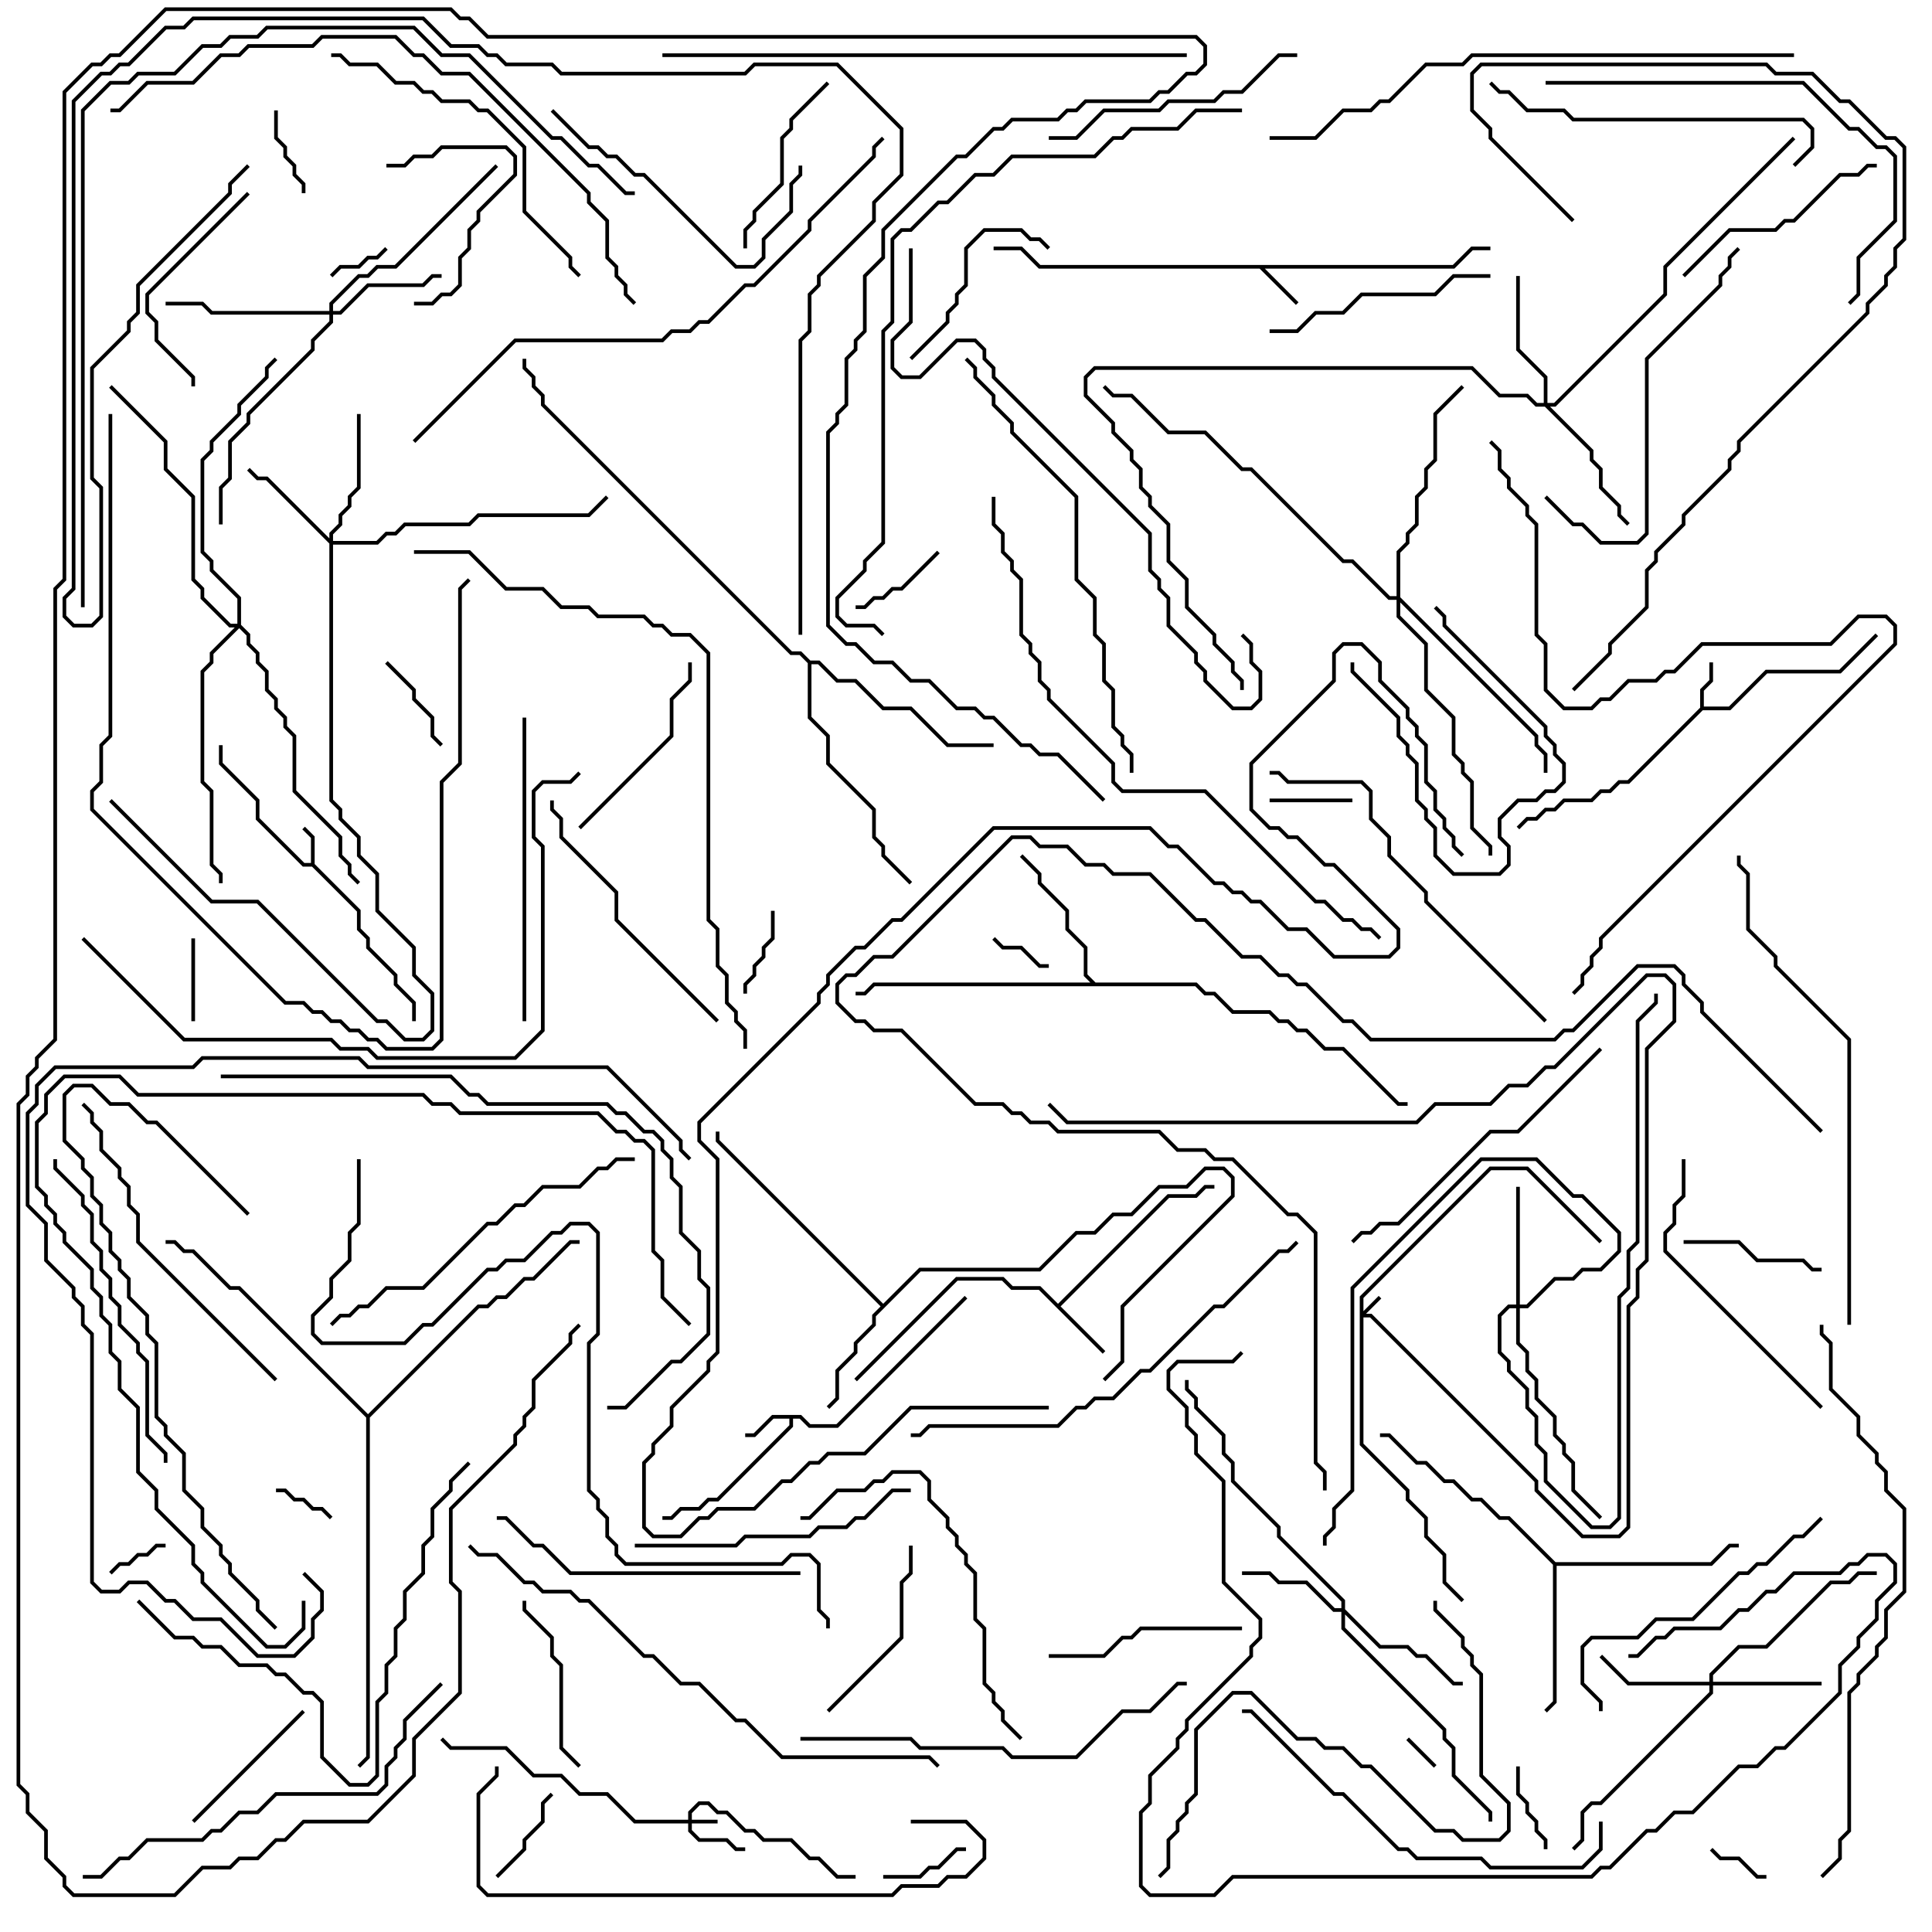 <svg version="1.1" width="105" height="105" xmlns="http://www.w3.org/2000/svg"><path d="M16.9,46.9L16.9,45.541L16.429,45.071L16.571,44.929L17.1,45.459L17.1,46.959L19.6,49.459L19.6,50.459L20.1,50.959L20.1,51.459L21.6,52.959L21.6,53.459L22.6,54.459L22.6,55.5L22.4,55.5L22.4,54.541L21.4,53.541L21.4,53.041L19.9,51.541L19.9,51.041L19.4,50.541L19.4,49.541L16.959,47.1L16.459,47.1L13.9,44.541L13.9,43.541L11.9,41.541L11.9,40.5L12.1,40.5L12.1,41.459L14.1,43.459L14.1,44.459L16.541,46.9z" stroke="none"/><path d="M92.4,38.459L92.4,37.459L92.9,36.959L92.9,36L93.1,36L93.1,37.041L92.6,37.541L92.6,38.4L93.959,38.4L95.959,36.4L99.959,36.4L101.929,34.429L102.071,34.571L100.041,36.6L96.041,36.6L94.041,38.6L92.541,38.6L88.541,42.6L88.041,42.6L87.541,43.1L87.041,43.1L86.541,43.6L85.041,43.6L84.541,44.1L84.041,44.1L83.541,44.6L83.041,44.6L82.571,45.071L82.429,44.929L82.959,44.4L83.459,44.4L83.959,43.9L84.459,43.9L84.959,43.4L86.459,43.4L86.959,42.9L87.459,42.9L87.959,42.4L88.459,42.4z" stroke="none"/><path d="M43.541,76.9L44.041,77.4L45.459,77.4L52.429,70.429L52.571,70.571L45.541,77.6L43.959,77.6L43.459,77.1L43.1,77.1L43.1,77.541L39.041,81.6L38.541,81.6L38.041,82.1L37.041,82.1L36.541,82.6L36,82.6L36,82.4L36.459,82.4L36.959,81.9L37.959,81.9L38.459,81.4L38.959,81.4L42.9,77.459L42.9,77.1L42.041,77.1L41.041,78.1L40.5,78.1L40.5,77.9L40.959,77.9L41.959,76.9z" stroke="none"/><path d="M78.959,14.4L79.959,13.4L81,13.4L81,13.6L80.041,13.6L79.041,14.6L68.741,14.6L70.571,16.429L70.429,16.571L68.459,14.6L56.459,14.6L55.459,13.6L54,13.6L54,13.4L55.541,13.4L56.541,14.4z" stroke="none"/><path d="M57.5,70.859L63.459,64.9L64.959,64.9L65.459,64.4L66,64.4L66,64.6L65.541,64.6L65.041,65.1L63.541,65.1L57.641,71L60.071,73.429L59.929,73.571L56.459,70.1L54.959,70.1L54.459,69.6L52.041,69.6L46.571,75.071L46.429,74.929L51.959,69.4L54.541,69.4L55.041,69.9L56.541,69.9z" stroke="none"/><path d="M48,70.859L49.959,68.9L56.459,68.9L58.459,66.9L59.459,66.9L60.459,65.9L61.459,65.9L62.959,64.4L64.459,64.4L65.459,63.4L66.541,63.4L67.1,63.959L67.1,65.041L61.1,71.041L61.1,74.041L60.071,75.071L59.929,74.929L60.9,73.959L60.9,70.959L66.9,64.959L66.9,64.041L66.459,63.6L65.541,63.6L64.541,64.6L63.041,64.6L61.541,66.1L60.541,66.1L59.541,67.1L58.541,67.1L56.541,69.1L50.041,69.1L47.6,71.541L47.6,72.041L46.6,73.041L46.6,73.541L45.6,74.541L45.6,76.041L45.071,76.571L44.929,76.429L45.4,75.959L45.4,74.459L46.4,73.459L46.4,72.959L47.4,71.959L47.4,71.459L47.859,71L38.9,62.041L38.9,61.5L39.1,61.5L39.1,61.959z" stroke="none"/><path d="M84.541,84.9L92.959,84.9L93.959,83.9L94.5,83.9L94.5,84.1L94.041,84.1L93.041,85.1L84.6,85.1L84.6,92.541L84.071,93.071L83.929,92.929L84.4,92.459L84.4,85.041L81.959,82.6L81.459,82.6L80.459,81.6L79.959,81.6L78.959,80.6L78.459,80.6L77.459,79.6L76.959,79.6L75.459,78.1L75,78.1L75,77.9L75.541,77.9L77.041,79.4L77.541,79.4L78.541,80.4L79.041,80.4L80.041,81.4L80.541,81.4L81.541,82.4L82.041,82.4z" stroke="none"/><path d="M59.541,53.4L65.041,53.4L65.541,53.9L66.041,53.9L67.041,54.9L69.041,54.9L69.541,55.4L70.041,55.4L70.541,55.9L71.041,55.9L72.041,56.9L73.041,56.9L76.041,59.9L76.5,59.9L76.5,60.1L75.959,60.1L72.959,57.1L71.959,57.1L70.959,56.1L70.459,56.1L69.959,55.6L69.459,55.6L68.959,55.1L66.959,55.1L65.959,54.1L65.459,54.1L64.959,53.6L47.541,53.6L47.041,54.1L46.5,54.1L46.5,53.9L46.959,53.9L47.459,53.4L59.259,53.4L58.9,53.041L58.9,51.541L57.9,50.541L57.9,49.541L56.4,48.041L56.4,47.541L55.429,46.571L55.571,46.429L56.6,47.459L56.6,47.959L58.1,49.459L58.1,50.459L59.1,51.459L59.1,52.959z" stroke="none"/><path d="M44.041,35.9L44.541,35.9L45.541,36.9L46.541,36.9L48.041,38.4L49.541,38.4L51.541,40.4L54,40.4L54,40.6L51.459,40.6L49.459,38.6L47.959,38.6L46.459,37.1L45.459,37.1L44.459,36.1L44.1,36.1L44.1,38.959L45.1,39.959L45.1,41.459L47.6,43.959L47.6,45.459L48.1,45.959L48.1,46.459L49.571,47.929L49.429,48.071L47.9,46.541L47.9,46.041L47.4,45.541L47.4,44.041L44.9,41.541L44.9,40.041L43.9,39.041L43.9,36.041L43.459,35.6L42.959,35.6L29.4,22.041L29.4,21.541L28.9,21.041L28.9,20.541L28.4,20.041L28.4,19.5L28.6,19.5L28.6,19.959L29.1,20.459L29.1,20.959L29.6,21.459L29.6,21.959L43.041,35.4L43.541,35.4z" stroke="none"/><path d="M20,76.859L25.959,70.9L26.459,70.9L26.959,70.4L27.459,70.4L28.459,69.4L28.959,69.4L30.959,67.4L31.5,67.4L31.5,67.6L31.041,67.6L29.041,69.6L28.541,69.6L27.541,70.6L27.041,70.6L26.541,71.1L26.041,71.1L20.1,77.041L20.1,95.541L19.571,96.071L19.429,95.929L19.9,95.459L19.9,77.041L12.959,70.1L12.459,70.1L10.459,68.1L9.959,68.1L9.459,67.6L9,67.6L9,67.4L9.541,67.4L10.041,67.9L10.541,67.9L12.541,69.9L13.041,69.9z" stroke="none"/><path d="M73.9,70.459L80.959,63.4L83.041,63.4L87.071,67.429L86.929,67.571L82.959,63.6L81.041,63.6L74.1,70.541L74.1,71.259L74.929,70.429L75.071,70.571L74.241,71.4L74.541,71.4L83.6,80.459L83.6,80.959L86.041,83.4L87.959,83.4L88.4,82.959L88.4,70.959L88.9,70.459L88.9,68.959L89.4,68.459L89.4,56.959L90.9,55.459L90.9,53.541L90.459,53.1L89.541,53.1L84.541,58.1L84.041,58.1L83.041,59.1L82.041,59.1L81.041,60.1L78.041,60.1L77.041,61.1L57.959,61.1L56.929,60.071L57.071,59.929L58.041,60.9L76.959,60.9L77.959,59.9L80.959,59.9L81.959,58.9L82.959,58.9L83.959,57.9L84.459,57.9L89.459,52.9L90.541,52.9L91.1,53.459L91.1,55.541L89.6,57.041L89.6,68.541L89.1,69.041L89.1,70.541L88.6,71.041L88.6,83.041L88.041,83.6L85.959,83.6L83.4,81.041L83.4,80.541L74.459,71.6L74.1,71.6L74.1,78.459L76.6,80.959L76.6,81.459L77.6,82.459L77.6,83.459L78.6,84.459L78.6,85.959L79.571,86.929L79.429,87.071L78.4,86.041L78.4,84.541L77.4,83.541L77.4,82.541L76.4,81.541L76.4,81.041L73.9,78.541z" stroke="none"/><path d="M37.4,98.9L37.4,98.459L37.959,97.9L38.541,97.9L39.041,98.4L39.541,98.4L40.541,99.4L41.041,99.4L41.541,99.9L43.041,99.9L44.041,100.9L44.541,100.9L45.541,101.9L46.5,101.9L46.5,102.1L45.459,102.1L44.459,101.1L43.959,101.1L42.959,100.1L41.459,100.1L40.959,99.6L40.459,99.6L39.459,98.6L38.959,98.6L38.459,98.1L38.041,98.1L37.6,98.541L37.6,98.9L39,98.9L39,99.1L37.6,99.1L37.6,99.459L38.041,99.9L39.541,99.9L40.041,100.4L40.5,100.4L40.5,100.6L39.959,100.6L39.459,100.1L37.959,100.1L37.4,99.541L37.4,99.1L34.459,99.1L32.959,97.6L31.459,97.6L30.459,96.6L28.959,96.6L27.459,95.1L24.459,95.1L23.929,94.571L24.071,94.429L24.541,94.9L27.541,94.9L29.041,96.4L30.541,96.4L31.541,97.4L33.041,97.4L34.541,98.9z" stroke="none"/><path d="M72.9,87.4L72.9,87.041L69.4,83.541L69.4,83.041L66.9,80.541L66.9,79.541L66.4,79.041L66.4,78.041L64.9,76.541L64.9,76.041L64.4,75.541L64.4,75L64.6,75L64.6,75.459L65.1,75.959L65.1,76.459L66.6,77.959L66.6,78.959L67.1,79.459L67.1,80.459L69.6,82.959L69.6,83.459L73.1,86.959L73.1,87.459L75.041,89.4L76.541,89.4L77.041,89.9L77.541,89.9L79.041,91.4L79.5,91.4L79.5,91.6L78.959,91.6L77.459,90.1L76.959,90.1L76.459,89.6L74.959,89.6L73.1,87.741L73.1,88.459L78.6,93.959L78.6,94.459L79.1,94.959L79.1,96.459L81.1,98.459L81.1,99L80.9,99L80.9,98.541L78.9,96.541L78.9,95.041L78.4,94.541L78.4,94.041L72.9,88.541L72.9,87.6L72.459,87.6L70.959,86.1L69.459,86.1L68.959,85.6L67.5,85.6L67.5,85.4L69.041,85.4L69.541,85.9L71.041,85.9L72.541,87.4z" stroke="none"/><path d="M92.9,91.4L92.9,90.959L94.459,89.4L95.959,89.4L99.459,85.9L100.459,85.9L100.959,85.4L102,85.4L102,85.6L101.041,85.6L100.541,86.1L99.541,86.1L96.041,89.6L94.541,89.6L93.1,91.041L93.1,91.4L99,91.4L99,91.6L93.1,91.6L93.1,92.041L87.041,98.1L86.541,98.1L86.1,98.541L86.1,100.041L85.571,100.571L85.429,100.429L85.9,99.959L85.9,98.459L86.459,97.9L86.959,97.9L92.9,91.959L92.9,91.6L88.459,91.6L86.929,90.071L87.071,89.929L88.541,91.4z" stroke="none"/><path d="M17.9,29.259L17.9,28.959L18.4,28.459L18.4,27.959L18.9,27.459L18.9,26.959L19.4,26.459L19.4,22.5L19.6,22.5L19.6,26.541L19.1,27.041L19.1,27.541L18.6,28.041L18.6,28.541L18.1,29.041L18.1,29.4L20.459,29.4L20.959,28.9L21.459,28.9L21.959,28.4L25.459,28.4L25.959,27.9L31.959,27.9L32.929,26.929L33.071,27.071L32.041,28.1L26.041,28.1L25.541,28.6L22.041,28.6L21.541,29.1L21.041,29.1L20.541,29.6L18.1,29.6L18.1,43.459L18.6,43.959L18.6,44.459L19.6,45.459L19.6,46.459L20.6,47.459L20.6,49.459L22.6,51.459L22.6,52.959L23.6,53.959L23.6,56.041L23.041,56.6L21.959,56.6L20.959,55.6L20.459,55.6L13.959,49.1L11.459,49.1L5.929,43.571L6.071,43.429L11.541,48.9L14.041,48.9L20.541,55.4L21.041,55.4L22.041,56.4L22.959,56.4L23.4,55.959L23.4,54.041L22.4,53.041L22.4,51.541L20.4,49.541L20.4,47.541L19.4,46.541L19.4,45.541L18.4,44.541L18.4,44.041L17.9,43.541L17.9,29.541L14.459,26.1L13.959,26.1L13.429,25.571L13.571,25.429L14.041,25.9L14.541,25.9z" stroke="none"/><path d="M17.9,16.9L17.9,16.459L19.459,14.9L19.959,14.9L20.459,14.4L21.459,14.4L26.929,8.929L27.071,9.071L21.541,14.6L20.541,14.6L20.041,15.1L19.541,15.1L18.1,16.541L18.1,16.9L18.459,16.9L19.959,15.4L22.959,15.4L23.459,14.9L24,14.9L24,15.1L23.541,15.1L23.041,15.6L20.041,15.6L18.541,17.1L18.1,17.1L18.1,17.541L17.1,18.541L17.1,19.041L13.6,22.541L13.6,23.041L12.6,24.041L12.6,26.041L12.1,26.541L12.1,28.5L11.9,28.5L11.9,26.459L12.4,25.959L12.4,23.959L13.4,22.959L13.4,22.459L16.9,18.959L16.9,18.459L17.9,17.459L17.9,17.1L11.459,17.1L10.959,16.6L9,16.6L9,16.4L11.041,16.4L11.541,16.9z" stroke="none"/><path d="M82.4,70.9L82.4,64.5L82.6,64.5L82.6,70.9L82.959,70.9L84.459,69.4L85.459,69.4L85.959,68.9L86.959,68.9L87.9,67.959L87.9,67.041L85.959,65.1L85.459,65.1L83.459,63.1L80.541,63.1L73.6,70.041L73.6,81.041L72.6,82.041L72.6,83.041L72.1,83.541L72.1,84L71.9,84L71.9,83.459L72.4,82.959L72.4,81.959L73.4,80.959L73.4,69.959L80.459,62.9L83.541,62.9L85.541,64.9L86.041,64.9L88.1,66.959L88.1,68.041L87.041,69.1L86.041,69.1L85.541,69.6L84.541,69.6L83.041,71.1L82.6,71.1L82.6,72.959L83.1,73.459L83.1,74.459L83.6,74.959L83.6,75.959L84.6,76.959L84.6,77.959L85.1,78.459L85.1,78.959L85.6,79.459L85.6,80.959L87.071,82.429L86.929,82.571L85.4,81.041L85.4,79.541L84.9,79.041L84.9,78.541L84.4,78.041L84.4,77.041L83.4,76.041L83.4,75.041L82.9,74.541L82.9,73.541L82.4,73.041L82.4,71.1L82.041,71.1L81.6,71.541L81.6,73.459L82.1,73.959L82.1,74.459L83.1,75.459L83.1,76.459L83.6,76.959L83.6,78.459L84.1,78.959L84.1,80.459L86.541,82.9L87.459,82.9L87.9,82.459L87.9,70.459L88.4,69.959L88.4,67.959L88.9,67.459L88.9,55.459L89.9,54.459L89.9,54L90.1,54L90.1,54.541L89.1,55.541L89.1,67.541L88.6,68.041L88.6,70.041L88.1,70.541L88.1,82.541L87.541,83.1L86.459,83.1L83.9,80.541L83.9,79.041L83.4,78.541L83.4,77.041L82.9,76.541L82.9,75.541L81.9,74.541L81.9,74.041L81.4,73.541L81.4,71.459L81.959,70.9z" stroke="none"/><path d="M83.9,21.9L83.9,20.541L82.4,19.041L82.4,15L82.6,15L82.6,18.959L84.1,20.459L84.1,21.9L84.459,21.9L90.4,15.959L90.4,14.459L97.429,7.429L97.571,7.571L90.6,14.541L90.6,16.041L84.541,22.1L84.241,22.1L86.6,24.459L86.6,24.959L87.1,25.459L87.1,26.459L88.1,27.459L88.1,27.959L88.571,28.429L88.429,28.571L87.9,28.041L87.9,27.541L86.9,26.541L86.9,25.541L86.4,25.041L86.4,24.541L83.959,22.1L83.459,22.1L82.959,21.6L81.459,21.6L79.959,20.1L59.541,20.1L59.1,20.541L59.1,21.459L60.6,22.959L60.6,23.459L61.6,24.459L61.6,24.959L62.1,25.459L62.1,26.459L62.6,26.959L62.6,27.459L63.6,28.459L63.6,30.459L64.6,31.459L64.6,32.959L66.1,34.459L66.1,34.959L67.1,35.959L67.1,36.459L67.6,36.959L67.6,37.5L67.4,37.5L67.4,37.041L66.9,36.541L66.9,36.041L65.9,35.041L65.9,34.541L64.4,33.041L64.4,31.541L63.4,30.541L63.4,28.541L62.4,27.541L62.4,27.041L61.9,26.541L61.9,25.541L61.4,25.041L61.4,24.541L60.4,23.541L60.4,23.041L58.9,21.541L58.9,20.459L59.459,19.9L80.041,19.9L81.541,21.4L83.041,21.4L83.541,21.9z" stroke="none"/><path d="M75.9,32.4L75.9,29.959L76.4,29.459L76.4,28.959L76.9,28.459L76.9,26.959L77.4,26.459L77.4,25.459L77.9,24.959L77.9,22.459L79.429,20.929L79.571,21.071L78.1,22.541L78.1,25.041L77.6,25.541L77.6,26.541L77.1,27.041L77.1,28.541L76.6,29.041L76.6,29.541L76.1,30.041L76.1,32.459L83.6,39.959L83.6,40.459L84.1,40.959L84.1,42L83.9,42L83.9,41.041L83.4,40.541L83.4,40.041L76.1,32.741L76.1,33.459L77.6,34.959L77.6,37.459L79.1,38.959L79.1,40.959L79.6,41.459L79.6,41.959L80.1,42.459L80.1,44.959L81.1,45.959L81.1,46.5L80.9,46.5L80.9,46.041L79.9,45.041L79.9,42.541L79.4,42.041L79.4,41.541L78.9,41.041L78.9,39.041L77.4,37.541L77.4,35.041L75.9,33.541L75.9,32.6L75.459,32.6L73.459,30.6L72.959,30.6L67.959,25.6L67.459,25.6L65.459,23.6L63.459,23.6L61.459,21.6L60.459,21.6L59.929,21.071L60.071,20.929L60.541,21.4L61.541,21.4L63.541,23.4L65.541,23.4L67.541,25.4L68.041,25.4L73.041,30.4L73.541,30.4L75.541,32.4z" stroke="none"/><path d="M12.9,33.9L12.9,32.541L11.4,31.041L11.4,30.541L10.9,30.041L10.9,24.959L11.4,24.459L11.4,23.959L12.9,22.459L12.9,21.959L14.4,20.459L14.4,19.959L14.929,19.429L15.071,19.571L14.6,20.041L14.6,20.541L13.1,22.041L13.1,22.541L11.6,24.041L11.6,24.541L11.1,25.041L11.1,29.959L11.6,30.459L11.6,30.959L13.1,32.459L13.1,33.959L13.6,34.459L13.6,34.959L14.1,35.459L14.1,35.959L14.6,36.459L14.6,37.459L15.1,37.959L15.1,38.459L15.6,38.959L15.6,39.459L16.1,39.959L16.1,42.959L18.6,45.459L18.6,46.459L19.1,46.959L19.1,47.459L19.571,47.929L19.429,48.071L18.9,47.541L18.9,47.041L18.4,46.541L18.4,45.541L15.9,43.041L15.9,40.041L15.4,39.541L15.4,39.041L14.9,38.541L14.9,38.041L14.4,37.541L14.4,36.541L13.9,36.041L13.9,35.541L13.4,35.041L13.4,34.541L13,34.141L11.6,35.541L11.6,36.041L11.1,36.541L11.1,42.459L11.6,42.959L11.6,46.959L12.1,47.459L12.1,48L11.9,48L11.9,47.541L11.4,47.041L11.4,43.041L10.9,42.541L10.9,36.459L11.4,35.959L11.4,35.459L12.759,34.1L12.459,34.1L10.9,32.541L10.9,32.041L10.4,31.541L10.4,27.041L8.9,25.541L8.9,24.041L5.929,21.071L6.071,20.929L9.1,23.959L9.1,25.459L10.6,26.959L10.6,31.459L11.1,31.959L11.1,32.459L12.541,33.9z" stroke="none"/><path d="M78.071,95.929L77.929,96.071L76.429,94.571L76.571,94.429z" stroke="none"/><path d="M53.929,51.071L54.071,50.929L54.541,51.4L55.541,51.4L56.541,52.4L57,52.4L57,52.6L56.459,52.6L55.459,51.6L54.459,51.6z" stroke="none"/><path d="M18.071,82.429L17.929,82.571L17.459,82.1L16.959,82.1L16.459,81.6L15.959,81.6L15.459,81.1L15,81.1L15,80.9L15.541,80.9L16.041,81.4L16.541,81.4L17.041,81.9L17.541,81.9z" stroke="none"/><path d="M92.929,100.571L93.071,100.429L93.541,100.9L94.541,100.9L95.541,101.9L96,101.9L96,102.1L95.459,102.1L94.459,101.1L93.459,101.1z" stroke="none"/><path d="M6.071,85.571L5.929,85.429L6.459,84.9L6.959,84.9L7.459,84.4L7.959,84.4L8.459,83.9L9,83.9L9,84.1L8.541,84.1L8.041,84.6L7.541,84.6L7.041,85.1L6.541,85.1z" stroke="none"/><path d="M20.929,13.429L21.071,13.571L20.541,14.1L20.041,14.1L19.541,14.6L18.541,14.6L18.071,15.071L17.929,14.929L18.459,14.4L19.459,14.4L19.959,13.9L20.459,13.9z" stroke="none"/><path d="M69,43.6L69,43.4L73.5,43.4L73.5,43.6z" stroke="none"/><path d="M10.4,51L10.6,51L10.6,55.5L10.4,55.5z" stroke="none"/><path d="M84.1,100.5L83.9,100.5L83.9,100.041L83.4,99.541L83.4,99.041L82.9,98.541L82.9,98.041L82.4,97.541L82.4,96L82.6,96L82.6,97.459L83.1,97.959L83.1,98.459L83.6,98.959L83.6,99.459L84.1,99.959z" stroke="none"/><path d="M16.6,10.5L16.4,10.5L16.4,10.041L15.9,9.541L15.9,9.041L15.4,8.541L15.4,8.041L14.9,7.541L14.9,6L15.1,6L15.1,7.459L15.6,7.959L15.6,8.459L16.1,8.959L16.1,9.459L16.6,9.959z" stroke="none"/><path d="M52.5,100.4L52.5,100.6L52.041,100.6L51.041,101.6L50.541,101.6L50.041,102.1L48,102.1L48,101.9L49.959,101.9L50.459,101.4L50.959,101.4L51.959,100.4z" stroke="none"/><path d="M40.6,54L40.4,54L40.4,53.459L40.9,52.959L40.9,52.459L41.4,51.959L41.4,51.459L41.9,50.959L41.9,49.5L42.1,49.5L42.1,51.041L41.6,51.541L41.6,52.041L41.1,52.541L41.1,53.041L40.6,53.541z" stroke="none"/><path d="M73.4,36L73.6,36L73.6,36.459L76.1,38.959L76.1,39.959L76.6,40.459L76.6,40.959L77.1,41.459L77.1,43.459L77.6,43.959L77.6,44.459L78.1,44.959L78.1,46.459L79.041,47.4L81.459,47.4L81.9,46.959L81.9,46.041L81.4,45.541L81.4,44.459L82.459,43.4L83.459,43.4L83.959,42.9L84.459,42.9L84.9,42.459L84.9,41.541L84.4,41.041L84.4,40.541L83.9,40.041L83.9,39.541L78.4,34.041L78.4,33.541L77.929,33.071L78.071,32.929L78.6,33.459L78.6,33.959L84.1,39.459L84.1,39.959L84.6,40.459L84.6,40.959L85.1,41.459L85.1,42.541L84.541,43.1L84.041,43.1L83.541,43.6L82.541,43.6L81.6,44.541L81.6,45.459L82.1,45.959L82.1,47.041L81.541,47.6L78.959,47.6L77.9,46.541L77.9,45.041L77.4,44.541L77.4,44.041L76.9,43.541L76.9,41.541L76.4,41.041L76.4,40.541L75.9,40.041L75.9,39.041L73.4,36.541z" stroke="none"/><path d="M27.071,102.071L26.929,101.929L28.4,100.459L28.4,99.959L29.4,98.959L29.4,97.959L29.929,97.429L30.071,97.571L29.6,98.041L29.6,99.041L28.6,100.041L28.6,100.541z" stroke="none"/><path d="M50.929,29.929L51.071,30.071L49.041,32.1L48.541,32.1L48.041,32.6L47.541,32.6L47.041,33.1L46.5,33.1L46.5,32.9L46.959,32.9L47.459,32.4L47.959,32.4L48.459,31.9L48.959,31.9z" stroke="none"/><path d="M20.929,36.071L21.071,35.929L22.6,37.459L22.6,37.959L23.6,38.959L23.6,39.959L24.071,40.429L23.929,40.571L23.4,40.041L23.4,39.041L22.4,38.041L22.4,37.541z" stroke="none"/><path d="M91.5,67.6L91.5,67.4L94.541,67.4L95.541,68.4L98.041,68.4L98.541,68.9L99,68.9L99,69.1L98.459,69.1L97.959,68.6L95.459,68.6L94.459,67.6z" stroke="none"/><path d="M21,9.1L21,8.9L21.959,8.9L22.459,8.4L23.459,8.4L23.959,7.9L27.541,7.9L28.1,8.459L28.1,9.541L26.1,11.541L26.1,12.041L25.6,12.541L25.6,13.541L25.1,14.041L25.1,15.541L24.541,16.1L24.041,16.1L23.541,16.6L22.5,16.6L22.5,16.4L23.459,16.4L23.959,15.9L24.459,15.9L24.9,15.459L24.9,13.959L25.4,13.459L25.4,12.459L25.9,11.959L25.9,11.459L27.9,9.459L27.9,8.541L27.459,8.1L24.041,8.1L23.541,8.6L22.541,8.6L22.041,9.1z" stroke="none"/><path d="M16.429,92.929L16.571,93.071L10.571,99.071L10.429,98.929z" stroke="none"/><path d="M28.4,87L28.6,87L28.6,87.459L30.1,88.959L30.1,89.959L30.6,90.459L30.6,94.959L31.571,95.929L31.429,96.071L30.4,95.041L30.4,90.541L29.9,90.041L29.9,89.041L28.4,87.541z" stroke="none"/><path d="M49.571,19.571L49.429,19.429L51.4,17.459L51.4,16.959L51.9,16.459L51.9,15.959L52.4,15.459L52.4,13.459L53.459,12.4L55.541,12.4L56.041,12.9L56.541,12.9L57.071,13.429L56.929,13.571L56.459,13.1L55.959,13.1L55.459,12.6L53.541,12.6L52.6,13.541L52.6,15.541L52.1,16.041L52.1,16.541L51.6,17.041L51.6,17.541z" stroke="none"/><path d="M40.6,13.5L40.4,13.5L40.4,12.459L40.9,11.959L40.9,11.459L42.4,9.959L42.4,7.459L42.9,6.959L42.9,6.459L44.929,4.429L45.071,4.571L43.1,6.541L43.1,7.041L42.6,7.541L42.6,10.041L41.1,11.541L41.1,12.041L40.6,12.541z" stroke="none"/><path d="M45.071,93.071L44.929,92.929L48.9,88.959L48.9,85.959L49.4,85.459L49.4,84L49.6,84L49.6,85.541L49.1,86.041L49.1,89.041z" stroke="none"/><path d="M57,90.1L57,89.9L59.959,89.9L60.959,88.9L61.459,88.9L61.959,88.4L67.5,88.4L67.5,88.6L62.041,88.6L61.541,89.1L61.041,89.1L60.041,90.1z" stroke="none"/><path d="M31.571,45.071L31.429,44.929L36.4,39.959L36.4,37.959L37.4,36.959L37.4,36L37.6,36L37.6,37.041L36.6,38.041L36.6,40.041z" stroke="none"/><path d="M13.429,10.429L13.571,10.571L8.1,16.041L8.1,16.959L8.6,17.459L8.6,18.459L10.6,20.459L10.6,21L10.4,21L10.4,20.541L8.4,18.541L8.4,17.541L7.9,17.041L7.9,15.959z" stroke="none"/><path d="M91.571,15.071L91.429,14.929L93.959,12.4L96.459,12.4L96.959,11.9L97.459,11.9L99.959,9.4L100.959,9.4L101.459,8.9L102,8.9L102,9.1L101.541,9.1L101.041,9.6L100.041,9.6L97.541,12.1L97.041,12.1L96.541,12.6L94.041,12.6z" stroke="none"/><path d="M81,14.9L81,15.1L79.041,15.1L78.041,16.1L74.041,16.1L73.041,17.1L71.541,17.1L70.541,18.1L69,18.1L69,17.9L70.459,17.9L71.459,16.9L72.959,16.9L73.959,15.9L77.959,15.9L78.959,14.9z" stroke="none"/><path d="M29.929,6.071L30.071,5.929L32.041,7.9L32.541,7.9L33.041,8.4L33.541,8.4L34.541,9.4L35.041,9.4L40.041,14.4L40.959,14.4L41.4,13.959L41.4,12.959L42.9,11.459L42.9,9.959L43.4,9.459L43.4,9L43.6,9L43.6,9.541L43.1,10.041L43.1,11.541L41.6,13.041L41.6,14.041L41.041,14.6L39.959,14.6L34.959,9.6L34.459,9.6L33.459,8.6L32.959,8.6L32.459,8.1L31.959,8.1z" stroke="none"/><path d="M57,7.6L57,7.4L58.459,7.4L59.959,5.9L62.959,5.9L63.459,5.4L65.959,5.4L66.459,4.9L67.459,4.9L69.459,2.9L70.5,2.9L70.5,3.1L69.541,3.1L67.541,5.1L66.541,5.1L66.041,5.6L63.541,5.6L63.041,6.1L60.041,6.1L58.541,7.6z" stroke="none"/><path d="M39.071,55.429L38.929,55.571L33.4,50.041L33.4,48.541L30.4,45.541L30.4,44.541L29.9,44.041L29.9,43.5L30.1,43.5L30.1,43.959L30.6,44.459L30.6,45.459L33.6,48.459L33.6,49.959z" stroke="none"/><path d="M49.5,80.9L49.5,81.1L48.541,81.1L47.041,82.6L46.541,82.6L46.041,83.1L44.541,83.1L44.041,83.6L40.541,83.6L40.041,84.1L34.5,84.1L34.5,83.9L39.959,83.9L40.459,83.4L43.959,83.4L44.459,82.9L45.959,82.9L46.459,82.4L46.959,82.4L48.459,80.9z" stroke="none"/><path d="M91.4,63L91.6,63L91.6,65.041L91.1,65.541L91.1,66.541L90.6,67.041L90.6,67.959L99.071,76.429L98.929,76.571L90.4,68.041L90.4,66.959L90.9,66.459L90.9,65.459L91.4,64.959z" stroke="none"/><path d="M87.1,93L86.9,93L86.9,92.541L85.9,91.541L85.9,89.459L86.459,88.9L88.959,88.9L89.959,87.9L91.959,87.9L94.459,85.4L94.959,85.4L95.459,84.9L95.959,84.9L97.459,83.4L97.959,83.4L98.929,82.429L99.071,82.571L98.041,83.6L97.541,83.6L96.041,85.1L95.541,85.1L95.041,85.6L94.541,85.6L92.041,88.1L90.041,88.1L89.041,89.1L86.541,89.1L86.1,89.541L86.1,91.459L87.1,92.459z" stroke="none"/><path d="M28.6,55.5L28.4,55.5L28.4,39L28.6,39z" stroke="none"/><path d="M43.5,85.4L43.5,85.6L30.959,85.6L29.459,84.1L28.959,84.1L27.459,82.6L27,82.6L27,82.4L27.541,82.4L29.041,83.9L29.541,83.9L31.041,85.4z" stroke="none"/><path d="M55.571,94.429L55.429,94.571L54.4,93.541L54.4,93.041L53.9,92.541L53.9,92.041L53.4,91.541L53.4,88.541L52.9,88.041L52.9,85.541L52.4,85.041L52.4,84.541L51.9,84.041L51.9,83.541L51.4,83.041L51.4,82.541L50.4,81.541L50.4,80.541L49.959,80.1L48.541,80.1L48.041,80.6L47.541,80.6L47.041,81.1L45.541,81.1L44.041,82.6L43.5,82.6L43.5,82.4L43.959,82.4L45.459,80.9L46.959,80.9L47.459,80.4L47.959,80.4L48.459,79.9L50.041,79.9L50.6,80.459L50.6,81.459L51.6,82.459L51.6,82.959L52.1,83.459L52.1,83.959L52.6,84.459L52.6,84.959L53.1,85.459L53.1,87.959L53.6,88.459L53.6,91.459L54.1,91.959L54.1,92.459L54.6,92.959L54.6,93.459z" stroke="none"/><path d="M83.929,27.071L84.071,26.929L85.541,28.4L86.041,28.4L87.041,29.4L88.959,29.4L89.4,28.959L89.4,19.459L93.4,15.459L93.4,14.959L93.9,14.459L93.9,13.959L94.429,13.429L94.571,13.571L94.1,14.041L94.1,14.541L93.6,15.041L93.6,15.541L89.6,19.541L89.6,29.041L89.041,29.6L86.959,29.6L85.959,28.6L85.459,28.6z" stroke="none"/><path d="M86.929,56.929L87.071,57.071L82.541,61.6L81.041,61.6L76.041,66.6L75.041,66.6L74.541,67.1L74.041,67.1L73.571,67.571L73.429,67.429L73.959,66.9L74.459,66.9L74.959,66.4L75.959,66.4L80.959,61.4L82.459,61.4z" stroke="none"/><path d="M97.571,9.071L97.429,8.929L98.4,7.959L98.4,7.041L97.959,6.6L85.459,6.6L84.959,6.1L82.959,6.1L81.959,5.1L81.459,5.1L80.929,4.571L81.071,4.429L81.541,4.9L82.041,4.9L83.041,5.9L85.041,5.9L85.541,6.4L98.041,6.4L98.6,6.959L98.6,8.041z" stroke="none"/><path d="M2.9,63L3.1,63L3.1,63.459L4.6,64.959L4.6,65.459L5.1,65.959L5.1,67.459L5.6,67.959L5.6,68.959L6.1,69.459L6.1,70.459L6.6,70.959L6.6,71.959L7.6,72.959L7.6,73.459L8.1,73.959L8.1,77.959L9.1,78.959L9.1,79.5L8.9,79.5L8.9,79.041L7.9,78.041L7.9,74.041L7.4,73.541L7.4,73.041L6.4,72.041L6.4,71.041L5.9,70.541L5.9,69.541L5.4,69.041L5.4,68.041L4.9,67.541L4.9,66.041L4.4,65.541L4.4,65.041L2.9,63.541z" stroke="none"/><path d="M18,3.1L18,2.9L18.541,2.9L19.041,3.4L20.541,3.4L21.541,4.4L22.541,4.4L23.041,4.9L23.541,4.9L24.041,5.4L25.541,5.4L26.041,5.9L26.541,5.9L28.6,7.959L28.6,11.459L31.1,13.959L31.1,14.459L31.571,14.929L31.429,15.071L30.9,14.541L30.9,14.041L28.4,11.541L28.4,8.041L26.459,6.1L25.959,6.1L25.459,5.6L23.959,5.6L23.459,5.1L22.959,5.1L22.459,4.6L21.459,4.6L20.459,3.6L18.959,3.6L18.459,3.1z" stroke="none"/><path d="M4.429,60.071L4.571,59.929L5.1,60.459L5.1,60.959L5.6,61.459L5.6,62.459L6.6,63.459L6.6,63.959L7.1,64.459L7.1,65.459L7.6,65.959L7.6,67.459L15.071,74.929L14.929,75.071L7.4,67.541L7.4,66.041L6.9,65.541L6.9,64.541L6.4,64.041L6.4,63.541L5.4,62.541L5.4,61.541L4.9,61.041L4.9,60.541z" stroke="none"/><path d="M34.5,62.9L34.5,63.1L33.541,63.1L33.041,63.6L32.541,63.6L31.541,64.6L29.541,64.6L28.541,65.6L28.041,65.6L27.041,66.6L26.541,66.6L23.041,70.1L21.041,70.1L20.041,71.1L19.541,71.1L19.041,71.6L18.541,71.6L18.071,72.071L17.929,71.929L18.459,71.4L18.959,71.4L19.459,70.9L19.959,70.9L20.959,69.9L22.959,69.9L26.459,66.4L26.959,66.4L27.959,65.4L28.459,65.4L29.459,64.4L31.459,64.4L32.459,63.4L32.959,63.4L33.459,62.9z" stroke="none"/><path d="M7.429,87.071L7.571,86.929L9.541,88.9L10.541,88.9L11.041,89.4L12.041,89.4L13.041,90.4L14.541,90.4L15.041,90.9L15.541,90.9L16.541,91.9L17.041,91.9L17.6,92.459L17.6,95.459L19.041,96.9L19.959,96.9L20.4,96.459L20.4,92.459L20.9,91.959L20.9,90.459L21.4,89.959L21.4,88.459L21.9,87.959L21.9,86.459L22.9,85.459L22.9,83.959L23.4,83.459L23.4,81.959L24.4,80.959L24.4,80.459L25.429,79.429L25.571,79.571L24.6,80.541L24.6,81.041L23.6,82.041L23.6,83.541L23.1,84.041L23.1,85.541L22.1,86.541L22.1,88.041L21.6,88.541L21.6,90.041L21.1,90.541L21.1,92.041L20.6,92.541L20.6,96.541L20.041,97.1L18.959,97.1L17.4,95.541L17.4,92.541L16.959,92.1L16.459,92.1L15.459,91.1L14.959,91.1L14.459,90.6L12.959,90.6L11.959,89.6L10.959,89.6L10.459,89.1L9.459,89.1z" stroke="none"/><path d="M84.071,55.429L83.929,55.571L77.4,49.041L77.4,48.541L75.4,46.541L75.4,45.541L74.4,44.541L74.4,43.041L73.959,42.6L69.959,42.6L69.459,42.1L69,42.1L69,41.9L69.541,41.9L70.041,42.4L74.041,42.4L74.6,42.959L74.6,44.459L75.6,45.459L75.6,46.459L77.6,48.459L77.6,48.959z" stroke="none"/><path d="M84,4.6L84,4.4L98.041,4.4L100.541,6.9L101.041,6.9L102.041,7.9L102.541,7.9L103.1,8.459L103.1,12.041L101.1,14.041L101.1,16.041L100.571,16.571L100.429,16.429L100.9,15.959L100.9,13.959L102.9,11.959L102.9,8.541L102.459,8.1L101.959,8.1L100.959,7.1L100.459,7.1L97.959,4.6z" stroke="none"/><path d="M86.9,99L87.1,99L87.1,100.541L86.041,101.6L80.959,101.6L80.459,101.1L76.959,101.1L76.459,100.6L75.959,100.6L72.959,97.6L72.459,97.6L67.959,93.1L67.5,93.1L67.5,92.9L68.041,92.9L72.541,97.4L73.041,97.4L76.041,100.4L76.541,100.4L77.041,100.9L80.541,100.9L81.041,101.4L85.959,101.4L86.9,100.459z" stroke="none"/><path d="M77.9,87L78.1,87L78.1,87.459L79.6,88.959L79.6,89.459L80.1,89.959L80.1,90.459L80.6,90.959L80.6,96.459L82.1,97.959L82.1,99.541L81.541,100.1L79.459,100.1L78.959,99.6L77.959,99.6L74.459,96.1L73.959,96.1L72.959,95.1L71.959,95.1L71.459,94.6L70.459,94.6L67.959,92.1L67.041,92.1L65.1,94.041L65.1,97.541L64.6,98.041L64.6,98.541L64.1,99.041L64.1,99.541L63.6,100.041L63.6,101.541L63.071,102.071L62.929,101.929L63.4,101.459L63.4,99.959L63.9,99.459L63.9,98.959L64.4,98.459L64.4,97.959L64.9,97.459L64.9,93.959L66.959,91.9L68.041,91.9L70.541,94.4L71.541,94.4L72.041,94.9L73.041,94.9L74.041,95.9L74.541,95.9L78.041,99.4L79.041,99.4L79.541,99.9L81.459,99.9L81.9,99.459L81.9,98.041L80.4,96.541L80.4,91.041L79.9,90.541L79.9,90.041L79.4,89.541L79.4,89.041L77.9,87.541z" stroke="none"/><path d="M43.5,94.6L43.5,94.4L49.541,94.4L50.041,94.9L54.541,94.9L55.041,95.4L58.459,95.4L60.959,92.9L62.459,92.9L63.959,91.4L64.5,91.4L64.5,91.6L64.041,91.6L62.541,93.1L61.041,93.1L58.541,95.6L54.959,95.6L54.459,95.1L49.959,95.1L49.459,94.6z" stroke="none"/><path d="M5.9,22.5L6.1,22.5L6.1,40.041L5.6,40.541L5.6,42.541L5.1,43.041L5.1,43.959L15.541,54.4L16.541,54.4L17.041,54.9L17.541,54.9L18.041,55.4L18.541,55.4L19.041,55.9L19.541,55.9L20.041,56.4L20.541,56.4L21.041,56.9L23.459,56.9L23.9,56.459L23.9,42.459L24.9,41.459L24.9,31.959L25.429,31.429L25.571,31.571L25.1,32.041L25.1,41.541L24.1,42.541L24.1,56.541L23.541,57.1L20.959,57.1L20.459,56.6L19.959,56.6L19.459,56.1L18.959,56.1L18.459,55.6L17.959,55.6L17.459,55.1L16.959,55.1L16.459,54.6L15.459,54.6L4.9,44.041L4.9,42.959L5.4,42.459L5.4,40.459L5.9,39.959z" stroke="none"/><path d="M23.929,91.429L24.071,91.571L22.1,93.541L22.1,94.541L21.6,95.041L21.6,95.541L21.1,96.041L21.1,97.041L20.541,97.6L15.041,97.6L14.041,98.6L13.041,98.6L12.041,99.6L11.541,99.6L11.041,100.1L8.041,100.1L7.041,101.1L6.541,101.1L5.541,102.1L4.5,102.1L4.5,101.9L5.459,101.9L6.459,100.9L6.959,100.9L7.959,99.9L10.959,99.9L11.459,99.4L11.959,99.4L12.959,98.4L13.959,98.4L14.959,97.4L20.459,97.4L20.9,96.959L20.9,95.959L21.4,95.459L21.4,94.959L21.9,94.459L21.9,93.459z" stroke="none"/><path d="M13.571,65.929L13.429,66.071L8.459,61.1L7.959,61.1L6.959,60.1L5.959,60.1L4.959,59.1L4.041,59.1L3.6,59.541L3.6,61.959L4.6,62.959L4.6,63.459L5.1,63.959L5.1,64.959L5.6,65.459L5.6,66.459L6.1,66.959L6.1,67.959L6.6,68.459L6.6,68.959L7.1,69.459L7.1,70.459L8.1,71.459L8.1,72.459L8.6,72.959L8.6,76.959L9.1,77.459L9.1,77.959L10.1,78.959L10.1,80.959L11.1,81.959L11.1,82.959L12.1,83.959L12.1,84.459L12.6,84.959L12.6,85.459L14.1,86.959L14.1,87.459L15.071,88.429L14.929,88.571L13.9,87.541L13.9,87.041L12.4,85.541L12.4,85.041L11.9,84.541L11.9,84.041L10.9,83.041L10.9,82.041L9.9,81.041L9.9,79.041L8.9,78.041L8.9,77.541L8.4,77.041L8.4,73.041L7.9,72.541L7.9,71.541L6.9,70.541L6.9,69.541L6.4,69.041L6.4,68.541L5.9,68.041L5.9,67.041L5.4,66.541L5.4,65.541L4.9,65.041L4.9,64.041L4.4,63.541L4.4,63.041L3.4,62.041L3.4,59.459L3.959,58.9L5.041,58.9L6.041,59.9L7.041,59.9L8.041,60.9L8.541,60.9z" stroke="none"/><path d="M49.5,99.1L49.5,98.9L52.541,98.9L53.6,99.959L53.6,101.041L52.541,102.1L51.541,102.1L51.041,102.6L49.041,102.6L48.541,103.1L26.459,103.1L25.9,102.541L25.9,97.459L26.9,96.459L26.9,96L27.1,96L27.1,96.541L26.1,97.541L26.1,102.459L26.541,102.9L48.459,102.9L48.959,102.4L50.959,102.4L51.459,101.9L52.459,101.9L53.4,100.959L53.4,100.041L52.459,99.1z" stroke="none"/><path d="M70.429,67.429L70.571,67.571L70.041,68.1L69.541,68.1L66.541,71.1L66.041,71.1L62.541,74.6L62.041,74.6L60.541,76.1L59.541,76.1L59.041,76.6L58.541,76.6L57.541,77.6L50.541,77.6L50.041,78.1L49.5,78.1L49.5,77.9L49.959,77.9L50.459,77.4L57.459,77.4L58.459,76.4L58.959,76.4L59.459,75.9L60.459,75.9L61.959,74.4L62.459,74.4L65.959,70.9L66.459,70.9L69.459,67.9L69.959,67.9z" stroke="none"/><path d="M61.6,42L61.4,42L61.4,41.041L60.9,40.541L60.9,40.041L60.4,39.541L60.4,37.541L59.9,37.041L59.9,35.041L59.4,34.541L59.4,32.541L58.4,31.541L58.4,27.041L54.9,23.541L54.9,23.041L53.9,22.041L53.9,21.541L52.9,20.541L52.9,20.041L52.429,19.571L52.571,19.429L53.1,19.959L53.1,20.459L54.1,21.459L54.1,21.959L55.1,22.959L55.1,23.459L58.6,26.959L58.6,31.459L59.6,32.459L59.6,34.459L60.1,34.959L60.1,36.959L60.6,37.459L60.6,39.459L61.1,39.959L61.1,40.459L61.6,40.959z" stroke="none"/><path d="M85.571,11.929L85.429,12.071L80.9,7.541L80.9,7.041L79.9,6.041L79.9,3.959L80.459,3.4L96.041,3.4L96.541,3.9L98.541,3.9L100.041,5.4L100.541,5.4L102.541,7.4L103.041,7.4L103.6,7.959L103.6,13.041L103.1,13.541L103.1,14.541L102.6,15.041L102.6,15.541L101.6,16.541L101.6,17.041L94.6,24.041L94.6,24.541L94.1,25.041L94.1,25.541L91.6,28.041L91.6,28.541L90.1,30.041L90.1,30.541L89.6,31.041L89.6,33.041L87.6,35.041L87.6,35.541L85.571,37.571L85.429,37.429L87.4,35.459L87.4,34.959L89.4,32.959L89.4,30.959L89.9,30.459L89.9,29.959L91.4,28.459L91.4,27.959L93.9,25.459L93.9,24.959L94.4,24.459L94.4,23.959L101.4,16.959L101.4,16.459L102.4,15.459L102.4,14.959L102.9,14.459L102.9,13.459L103.4,12.959L103.4,8.041L102.959,7.6L102.459,7.6L100.459,5.6L99.959,5.6L98.459,4.1L96.459,4.1L95.959,3.6L80.541,3.6L80.1,4.041L80.1,5.959L81.1,6.959L81.1,7.459z" stroke="none"/><path d="M16.4,87L16.6,87L16.6,88.541L15.541,89.6L14.459,89.6L10.9,86.041L10.9,85.541L10.4,85.041L10.4,84.041L8.4,82.041L8.4,81.041L7.4,80.041L7.4,76.541L6.4,75.541L6.4,74.041L5.9,73.541L5.9,72.041L5.4,71.541L5.4,70.541L4.9,70.041L4.9,69.041L3.4,67.541L3.4,67.041L2.9,66.541L2.9,66.041L2.4,65.541L2.4,65.041L1.9,64.541L1.9,60.959L2.4,60.459L2.4,59.459L3.459,58.4L6.541,58.4L7.541,59.4L23.041,59.4L23.541,59.9L24.541,59.9L25.041,60.4L32.541,60.4L33.541,61.4L34.041,61.4L34.541,61.9L35.041,61.9L35.6,62.459L35.6,67.959L36.1,68.459L36.1,70.459L37.571,71.929L37.429,72.071L35.9,70.541L35.9,68.541L35.4,68.041L35.4,62.541L34.959,62.1L34.459,62.1L33.959,61.6L33.459,61.6L32.459,60.6L24.959,60.6L24.459,60.1L23.459,60.1L22.959,59.6L7.459,59.6L6.459,58.6L3.541,58.6L2.6,59.541L2.6,60.541L2.1,61.041L2.1,64.459L2.6,64.959L2.6,65.459L3.1,65.959L3.1,66.459L3.6,66.959L3.6,67.459L5.1,68.959L5.1,69.959L5.6,70.459L5.6,71.459L6.1,71.959L6.1,73.459L6.6,73.959L6.6,75.459L7.6,76.459L7.6,79.959L8.6,80.959L8.6,81.959L10.6,83.959L10.6,84.959L11.1,85.459L11.1,85.959L14.541,89.4L15.459,89.4L16.4,88.459z" stroke="none"/><path d="M100.6,72L100.4,72L100.4,56.541L96.4,52.541L96.4,52.041L94.9,50.541L94.9,47.541L94.4,47.041L94.4,46.5L94.6,46.5L94.6,46.959L95.1,47.459L95.1,50.459L96.6,51.959L96.6,52.459L100.6,56.459z" stroke="none"/><path d="M88.5,90.1L88.5,89.9L88.959,89.9L89.959,88.9L90.459,88.9L90.959,88.4L93.459,88.4L94.459,87.4L94.959,87.4L95.959,86.4L96.459,86.4L97.459,85.4L99.959,85.4L100.459,84.9L100.959,84.9L101.459,84.4L102.541,84.4L103.1,84.959L103.1,86.041L102.1,87.041L102.1,88.041L101.1,89.041L101.1,89.541L100.1,90.541L100.1,92.041L97.041,95.1L96.541,95.1L95.541,96.1L94.541,96.1L92.041,98.6L91.041,98.6L90.041,99.6L89.541,99.6L87.541,101.6L87.041,101.6L86.541,102.1L67.041,102.1L66.041,103.1L62.459,103.1L61.9,102.541L61.9,98.459L62.4,97.959L62.4,96.459L63.9,94.959L63.9,94.459L64.4,93.959L64.4,93.459L67.9,89.959L67.9,89.459L68.4,88.959L68.4,88.041L66.4,86.041L66.4,80.541L64.9,79.041L64.9,78.041L64.4,77.541L64.4,76.541L63.4,75.541L63.4,74.459L63.959,73.9L66.959,73.9L67.429,73.429L67.571,73.571L67.041,74.1L64.041,74.1L63.6,74.541L63.6,75.459L64.6,76.459L64.6,77.459L65.1,77.959L65.1,78.959L66.6,80.459L66.6,85.959L68.6,87.959L68.6,89.041L68.1,89.541L68.1,90.041L64.6,93.541L64.6,94.041L64.1,94.541L64.1,95.041L62.6,96.541L62.6,98.041L62.1,98.541L62.1,102.459L62.541,102.9L65.959,102.9L66.959,101.9L86.459,101.9L86.959,101.4L87.459,101.4L89.459,99.4L89.959,99.4L90.959,98.4L91.959,98.4L94.459,95.9L95.459,95.9L96.459,94.9L96.959,94.9L99.9,91.959L99.9,90.459L100.9,89.459L100.9,88.959L101.9,87.959L101.9,86.959L102.9,85.959L102.9,85.041L102.459,84.6L101.541,84.6L101.041,85.1L100.541,85.1L100.041,85.6L97.541,85.6L96.541,86.6L96.041,86.6L95.041,87.6L94.541,87.6L93.541,88.6L91.041,88.6L90.541,89.1L90.041,89.1L89.041,90.1z" stroke="none"/><path d="M49.4,13.5L49.6,13.5L49.6,17.541L48.6,18.541L48.6,19.959L49.041,20.4L49.959,20.4L51.959,18.4L53.041,18.4L53.6,18.959L53.6,19.459L54.1,19.959L54.1,20.459L62.6,28.959L62.6,30.959L63.1,31.459L63.1,31.959L63.6,32.459L63.6,33.959L65.1,35.459L65.1,35.959L65.6,36.459L65.6,36.959L67.041,38.4L67.959,38.4L68.4,37.959L68.4,36.541L67.9,36.041L67.9,35.041L67.429,34.571L67.571,34.429L68.1,34.959L68.1,35.959L68.6,36.459L68.6,38.041L68.041,38.6L66.959,38.6L65.4,37.041L65.4,36.541L64.9,36.041L64.9,35.541L63.4,34.041L63.4,32.541L62.9,32.041L62.9,31.541L62.4,31.041L62.4,29.041L53.9,20.541L53.9,20.041L53.4,19.541L53.4,19.041L52.959,18.6L52.041,18.6L50.041,20.6L48.959,20.6L48.4,20.041L48.4,18.459L49.4,17.459z" stroke="none"/><path d="M33,76.6L33,76.4L33.959,76.4L36.459,73.9L36.959,73.9L38.4,72.459L38.4,70.041L37.9,69.541L37.9,68.041L36.9,67.041L36.9,64.541L36.4,64.041L36.4,63.041L35.9,62.541L35.9,62.041L35.459,61.6L34.959,61.6L33.959,60.6L33.459,60.6L32.959,60.1L26.459,60.1L25.959,59.6L25.459,59.6L24.459,58.6L12,58.6L12,58.4L24.541,58.4L25.541,59.4L26.041,59.4L26.541,59.9L33.041,59.9L33.541,60.4L34.041,60.4L35.041,61.4L35.541,61.4L36.1,61.959L36.1,62.459L36.6,62.959L36.6,63.959L37.1,64.459L37.1,66.959L38.1,67.959L38.1,69.459L38.6,69.959L38.6,72.541L37.041,74.1L36.541,74.1L34.041,76.6z" stroke="none"/><path d="M25.429,84.071L25.571,83.929L26.041,84.4L27.041,84.4L28.541,85.9L29.041,85.9L29.541,86.4L31.041,86.4L31.541,86.9L32.041,86.9L35.041,89.9L35.541,89.9L37.041,91.4L38.041,91.4L40.041,93.4L40.541,93.4L42.541,95.4L50.541,95.4L51.071,95.929L50.929,96.071L50.459,95.6L42.459,95.6L40.459,93.6L39.959,93.6L37.959,91.6L36.959,91.6L35.459,90.1L34.959,90.1L31.959,87.1L31.459,87.1L30.959,86.6L29.459,86.6L28.959,86.1L28.459,86.1L26.959,84.6L25.959,84.6z" stroke="none"/><path d="M4.429,51.071L4.571,50.929L10.041,56.4L18.041,56.4L18.541,56.9L20.041,56.9L20.541,57.4L27.959,57.4L29.4,55.959L29.4,46.041L28.9,45.541L28.9,42.959L29.459,42.4L30.959,42.4L31.429,41.929L31.571,42.071L31.041,42.6L29.541,42.6L29.1,43.041L29.1,45.459L29.6,45.959L29.6,56.041L28.041,57.6L20.459,57.6L19.959,57.1L18.459,57.1L17.959,56.6L9.959,56.6z" stroke="none"/><path d="M36,3.1L36,2.9L64.5,2.9L64.5,3.1z" stroke="none"/><path d="M69,7.6L69,7.4L71.459,7.4L72.959,5.9L74.459,5.9L74.959,5.4L75.459,5.4L77.459,3.4L79.459,3.4L79.959,2.9L97.5,2.9L97.5,3.1L80.041,3.1L79.541,3.6L77.541,3.6L75.541,5.6L75.041,5.6L74.541,6.1L73.041,6.1L71.541,7.6z" stroke="none"/><path d="M99.071,102.071L98.929,101.929L99.9,100.959L99.9,99.959L100.4,99.459L100.4,91.959L100.9,91.459L100.9,90.959L101.9,89.959L101.9,89.459L102.4,88.959L102.4,87.459L103.4,86.459L103.4,82.041L102.4,81.041L102.4,80.041L101.9,79.541L101.9,79.041L100.9,78.041L100.9,77.041L99.4,75.541L99.4,73.041L98.9,72.541L98.9,72L99.1,72L99.1,72.459L99.6,72.959L99.6,75.459L101.1,76.959L101.1,77.959L102.1,78.959L102.1,79.459L102.6,79.959L102.6,80.959L103.6,81.959L103.6,86.541L102.6,87.541L102.6,89.041L102.1,89.541L102.1,90.041L101.1,91.041L101.1,91.541L100.6,92.041L100.6,99.541L100.1,100.041L100.1,101.041z" stroke="none"/><path d="M80.929,24.071L81.071,23.929L81.6,24.459L81.6,25.459L82.1,25.959L82.1,26.459L83.1,27.459L83.1,27.959L83.6,28.459L83.6,34.459L84.1,34.959L84.1,37.459L85.041,38.4L86.459,38.4L86.959,37.9L87.459,37.9L88.459,36.9L89.959,36.9L90.459,36.4L90.959,36.4L92.459,34.9L99.459,34.9L100.959,33.4L102.541,33.4L103.1,33.959L103.1,35.041L87.1,51.041L87.1,51.541L86.6,52.041L86.6,52.541L86.1,53.041L86.1,53.541L85.571,54.071L85.429,53.929L85.9,53.459L85.9,52.959L86.4,52.459L86.4,51.959L86.9,51.459L86.9,50.959L102.9,34.959L102.9,34.041L102.459,33.6L101.041,33.6L99.541,35.1L92.541,35.1L91.041,36.6L90.541,36.6L90.041,37.1L88.541,37.1L87.541,38.1L87.041,38.1L86.541,38.6L84.959,38.6L83.9,37.541L83.9,35.041L83.4,34.541L83.4,28.541L82.9,28.041L82.9,27.541L81.9,26.541L81.9,26.041L81.4,25.541L81.4,24.541z" stroke="none"/><path d="M6,6.1L6,5.9L6.459,5.9L7.959,4.4L10.459,4.4L11.959,2.9L12.959,2.9L13.459,2.4L16.959,2.4L17.459,1.9L21.541,1.9L22.541,2.9L23.041,2.9L24.041,3.9L25.541,3.9L32.1,10.459L32.1,10.959L33.1,11.959L33.1,13.959L33.6,14.459L33.6,14.959L34.1,15.459L34.1,15.959L34.571,16.429L34.429,16.571L33.9,16.041L33.9,15.541L33.4,15.041L33.4,14.541L32.9,14.041L32.9,12.041L31.9,11.041L31.9,10.541L25.459,4.1L23.959,4.1L22.959,3.1L22.459,3.1L21.459,2.1L17.541,2.1L17.041,2.6L13.541,2.6L13.041,3.1L12.041,3.1L10.541,4.6L8.041,4.6L6.541,6.1z" stroke="none"/><path d="M22.571,24.071L22.429,23.929L27.959,18.4L35.959,18.4L36.459,17.9L37.459,17.9L37.959,17.4L38.459,17.4L40.459,15.4L40.959,15.4L43.9,12.459L43.9,11.959L47.4,8.459L47.4,7.959L47.929,7.429L48.071,7.571L47.6,8.041L47.6,8.541L44.1,12.041L44.1,12.541L41.041,15.6L40.541,15.6L38.541,17.6L38.041,17.6L37.541,18.1L36.541,18.1L36.041,18.6L28.041,18.6z" stroke="none"/><path d="M16.429,85.571L16.571,85.429L17.6,86.459L17.6,87.541L17.1,88.041L17.1,89.041L16.041,90.1L13.959,90.1L11.959,88.1L10.459,88.1L9.459,87.1L8.959,87.1L7.959,86.1L7.041,86.1L6.541,86.6L5.459,86.6L4.9,86.041L4.9,72.541L4.4,72.041L4.4,71.041L3.9,70.541L3.9,70.041L2.4,68.541L2.4,66.541L1.4,65.541L1.4,60.459L1.9,59.959L1.9,58.959L2.959,57.9L10.459,57.9L10.959,57.4L19.541,57.4L20.041,57.9L33.041,57.9L37.1,61.959L37.1,62.459L37.571,62.929L37.429,63.071L36.9,62.541L36.9,62.041L32.959,58.1L19.959,58.1L19.459,57.6L11.041,57.6L10.541,58.1L3.041,58.1L2.1,59.041L2.1,60.041L1.6,60.541L1.6,65.459L2.6,66.459L2.6,68.459L4.1,69.959L4.1,70.459L4.6,70.959L4.6,71.959L5.1,72.459L5.1,85.959L5.541,86.4L6.459,86.4L6.959,85.9L8.041,85.9L9.041,86.9L9.541,86.9L10.541,87.9L12.041,87.9L14.041,89.9L15.959,89.9L16.9,88.959L16.9,87.959L17.4,87.459L17.4,86.541z" stroke="none"/><path d="M53.9,27L54.1,27L54.1,28.459L54.6,28.959L54.6,29.959L55.1,30.459L55.1,30.959L55.6,31.459L55.6,34.459L56.1,34.959L56.1,35.459L56.6,35.959L56.6,36.959L57.1,37.459L57.1,37.959L60.6,41.459L60.6,42.459L61.041,42.9L65.541,42.9L71.541,48.9L72.041,48.9L73.041,49.9L73.541,49.9L74.041,50.4L74.541,50.4L75.071,50.929L74.929,51.071L74.459,50.6L73.959,50.6L73.459,50.1L72.959,50.1L71.959,49.1L71.459,49.1L65.459,43.1L60.959,43.1L60.4,42.541L60.4,41.541L56.9,38.041L56.9,37.541L56.4,37.041L56.4,36.041L55.9,35.541L55.9,35.041L55.4,34.541L55.4,31.541L54.9,31.041L54.9,30.541L54.4,30.041L54.4,29.041L53.9,28.541z" stroke="none"/><path d="M22.5,30.1L22.5,29.9L25.541,29.9L27.541,31.9L29.541,31.9L30.541,32.9L32.041,32.9L32.541,33.4L35.041,33.4L35.541,33.9L36.041,33.9L36.541,34.4L37.541,34.4L38.6,35.459L38.6,49.959L39.1,50.459L39.1,52.459L39.6,52.959L39.6,54.459L40.1,54.959L40.1,55.459L40.6,55.959L40.6,57L40.4,57L40.4,56.041L39.9,55.541L39.9,55.041L39.4,54.541L39.4,53.041L38.9,52.541L38.9,50.541L38.4,50.041L38.4,35.541L37.459,34.6L36.459,34.6L35.959,34.1L35.459,34.1L34.959,33.6L32.459,33.6L31.959,33.1L30.459,33.1L29.459,32.1L27.459,32.1L25.459,30.1z" stroke="none"/><path d="M99.071,61.429L98.929,61.571L92.4,55.041L92.4,54.541L91.4,53.541L91.4,53.041L90.959,52.6L89.041,52.6L85.541,56.1L85.041,56.1L84.541,56.6L74.459,56.6L73.459,55.6L72.959,55.6L70.959,53.6L70.459,53.6L69.959,53.1L69.459,53.1L68.459,52.1L67.459,52.1L65.459,50.1L64.959,50.1L62.459,47.6L60.459,47.6L59.959,47.1L58.959,47.1L57.959,46.1L56.459,46.1L55.959,45.6L55.041,45.6L48.541,52.1L47.541,52.1L46.541,53.1L46.041,53.1L45.6,53.541L45.6,54.459L46.541,55.4L47.041,55.4L47.541,55.9L49.041,55.9L53.041,59.9L54.541,59.9L55.041,60.4L55.541,60.4L56.041,60.9L57.041,60.9L57.541,61.4L63.041,61.4L64.041,62.4L65.541,62.4L66.041,62.9L67.041,62.9L70.041,65.9L70.541,65.9L71.6,66.959L71.6,79.459L72.1,79.959L72.1,81L71.9,81L71.9,80.041L71.4,79.541L71.4,67.041L70.459,66.1L69.959,66.1L66.959,63.1L65.959,63.1L65.459,62.6L63.959,62.6L62.959,61.6L57.459,61.6L56.959,61.1L55.959,61.1L55.459,60.6L54.959,60.6L54.459,60.1L52.959,60.1L48.959,56.1L47.459,56.1L46.959,55.6L46.459,55.6L45.4,54.541L45.4,53.459L45.959,52.9L46.459,52.9L47.459,51.9L48.459,51.9L54.959,45.4L56.041,45.4L56.541,45.9L58.041,45.9L59.041,46.9L60.041,46.9L60.541,47.4L62.541,47.4L65.041,49.9L65.541,49.9L67.541,51.9L68.541,51.9L69.541,52.9L70.041,52.9L70.541,53.4L71.041,53.4L73.041,55.4L73.541,55.4L74.541,56.4L84.459,56.4L84.959,55.9L85.459,55.9L88.959,52.4L91.041,52.4L91.6,52.959L91.6,53.459L92.6,54.459L92.6,54.959z" stroke="none"/><path d="M67.5,5.9L67.5,6.1L65.041,6.1L64.041,7.1L61.541,7.1L61.041,7.6L60.541,7.6L59.541,8.6L55.041,8.6L54.041,9.6L53.041,9.6L51.541,11.1L51.041,11.1L49.541,12.6L49.041,12.6L48.6,13.041L48.6,17.541L48.1,18.041L48.1,29.541L47.1,30.541L47.1,31.041L45.6,32.541L45.6,33.459L46.041,33.9L47.541,33.9L48.071,34.429L47.929,34.571L47.459,34.1L45.959,34.1L45.4,33.541L45.4,32.459L46.9,30.959L46.9,30.459L47.9,29.459L47.9,17.959L48.4,17.459L48.4,12.959L48.959,12.4L49.459,12.4L50.959,10.9L51.459,10.9L52.959,9.4L53.959,9.4L54.959,8.4L59.459,8.4L60.459,7.4L60.959,7.4L61.459,6.9L63.959,6.9L64.959,5.9z" stroke="none"/><path d="M19.4,63L19.6,63L19.6,66.541L19.1,67.041L19.1,68.541L18.1,69.541L18.1,70.541L17.1,71.541L17.1,72.459L17.541,72.9L21.959,72.9L22.959,71.9L23.459,71.9L26.459,68.9L26.959,68.9L27.459,68.4L28.459,68.4L29.959,66.9L30.459,66.9L30.959,66.4L32.041,66.4L32.6,66.959L32.6,72.541L32.1,73.041L32.1,80.959L32.6,81.459L32.6,81.959L33.1,82.459L33.1,83.459L33.6,83.959L33.6,84.459L34.041,84.9L42.459,84.9L42.959,84.4L44.041,84.4L44.6,84.959L44.6,87.459L45.1,87.959L45.1,88.5L44.9,88.5L44.9,88.041L44.4,87.541L44.4,85.041L43.959,84.6L43.041,84.6L42.541,85.1L33.959,85.1L33.4,84.541L33.4,84.041L32.9,83.541L32.9,82.541L32.4,82.041L32.4,81.541L31.9,81.041L31.9,72.959L32.4,72.459L32.4,67.041L31.959,66.6L31.041,66.6L30.541,67.1L30.041,67.1L28.541,68.6L27.541,68.6L27.041,69.1L26.541,69.1L23.541,72.1L23.041,72.1L22.041,73.1L17.459,73.1L16.9,72.541L16.9,71.459L17.9,70.459L17.9,69.459L18.9,68.459L18.9,66.959L19.4,66.459z" stroke="none"/><path d="M57,76.4L57,76.6L49.541,76.6L47.041,79.1L45.041,79.1L44.541,79.6L44.041,79.6L43.041,80.6L42.541,80.6L41.041,82.1L39.041,82.1L38.541,82.6L38.041,82.6L37.041,83.6L35.459,83.6L34.9,83.041L34.9,79.459L35.4,78.959L35.4,78.459L36.4,77.459L36.4,76.459L38.4,74.459L38.4,73.959L38.9,73.459L38.9,63.041L37.9,62.041L37.9,60.959L44.4,54.459L44.4,53.959L44.9,53.459L44.9,52.959L46.459,51.4L46.959,51.4L48.459,49.9L48.959,49.9L53.959,44.9L62.541,44.9L63.541,45.9L64.041,45.9L66.041,47.9L66.541,47.9L67.041,48.4L67.541,48.4L68.041,48.9L68.541,48.9L70.041,50.4L71.041,50.4L72.541,51.9L75.459,51.9L75.9,51.459L75.9,50.541L72.459,47.1L71.959,47.1L70.459,45.6L69.959,45.6L69.459,45.1L68.959,45.1L67.9,44.041L67.9,41.459L72.4,36.959L72.4,35.459L72.959,34.9L74.041,34.9L75.1,35.959L75.1,36.959L76.6,38.459L76.6,38.959L77.1,39.459L77.1,39.959L77.6,40.459L77.6,42.459L78.1,42.959L78.1,43.959L78.6,44.459L78.6,44.959L79.1,45.459L79.1,45.959L79.571,46.429L79.429,46.571L78.9,46.041L78.9,45.541L78.4,45.041L78.4,44.541L77.9,44.041L77.9,43.041L77.4,42.541L77.4,40.541L76.9,40.041L76.9,39.541L76.4,39.041L76.4,38.541L74.9,37.041L74.9,36.041L73.959,35.1L73.041,35.1L72.6,35.541L72.6,37.041L68.1,41.541L68.1,43.959L69.041,44.9L69.541,44.9L70.041,45.4L70.541,45.4L72.041,46.9L72.541,46.9L76.1,50.459L76.1,51.541L75.541,52.1L72.459,52.1L70.959,50.6L69.959,50.6L68.459,49.1L67.959,49.1L67.459,48.6L66.959,48.6L66.459,48.1L65.959,48.1L63.959,46.1L63.459,46.1L62.459,45.1L54.041,45.1L49.041,50.1L48.541,50.1L47.041,51.6L46.541,51.6L45.1,53.041L45.1,53.541L44.6,54.041L44.6,54.541L38.1,61.041L38.1,61.959L39.1,62.959L39.1,73.541L38.6,74.041L38.6,74.541L36.6,76.541L36.6,77.541L35.6,78.541L35.6,79.041L35.1,79.541L35.1,82.959L35.541,83.4L36.959,83.4L37.959,82.4L38.459,82.4L38.959,81.9L40.959,81.9L42.459,80.4L42.959,80.4L43.959,79.4L44.459,79.4L44.959,78.9L46.959,78.9L49.459,76.4z" stroke="none"/><path d="M4.6,33L4.4,33L4.4,5.959L5.959,4.4L6.959,4.4L7.459,3.9L9.459,3.9L10.959,2.4L11.959,2.4L12.459,1.9L13.959,1.9L14.459,1.4L22.541,1.4L24.041,2.9L25.541,2.9L30.041,7.4L30.541,7.4L32.041,8.9L32.541,8.9L34.041,10.4L34.5,10.4L34.5,10.6L33.959,10.6L32.459,9.1L31.959,9.1L30.459,7.6L29.959,7.6L25.459,3.1L23.959,3.1L22.459,1.6L14.541,1.6L14.041,2.1L12.541,2.1L12.041,2.6L11.041,2.6L9.541,4.1L7.541,4.1L7.041,4.6L6.041,4.6L4.6,6.041z" stroke="none"/><path d="M43.6,34.5L43.4,34.5L43.4,18.459L43.9,17.959L43.9,15.959L44.4,15.459L44.4,14.959L47.4,11.959L47.4,10.959L48.9,9.459L48.9,7.041L45.459,3.6L41.041,3.6L40.541,4.1L30.459,4.1L29.959,3.6L27.459,3.6L26.959,3.1L26.459,3.1L25.959,2.6L24.459,2.6L22.959,1.1L10.541,1.1L10.041,1.6L9.041,1.6L7.041,3.6L6.541,3.6L6.041,4.1L5.541,4.1L4.1,5.541L4.1,32.041L3.6,32.541L3.6,33.459L4.041,33.9L4.959,33.9L5.4,33.459L5.4,26.541L4.9,26.041L4.9,19.959L6.9,17.959L6.9,17.459L7.4,16.959L7.4,15.459L12.4,10.459L12.4,9.959L13.429,8.929L13.571,9.071L12.6,10.041L12.6,10.541L7.6,15.541L7.6,17.041L7.1,17.541L7.1,18.041L5.1,20.041L5.1,25.959L5.6,26.459L5.6,33.541L5.041,34.1L3.959,34.1L3.4,33.541L3.4,32.459L3.9,31.959L3.9,5.459L5.459,3.9L5.959,3.9L6.459,3.4L6.959,3.4L8.959,1.4L9.959,1.4L10.459,0.9L23.041,0.9L24.541,2.4L26.041,2.4L26.541,2.9L27.041,2.9L27.541,3.4L30.041,3.4L30.541,3.9L40.459,3.9L40.959,3.4L45.541,3.4L49.1,6.959L49.1,9.541L47.6,11.041L47.6,12.041L44.6,15.041L44.6,15.541L44.1,16.041L44.1,18.041L43.6,18.541z" stroke="none"/><path d="M60.071,43.429L59.929,43.571L57.459,41.1L56.459,41.1L55.959,40.6L55.459,40.6L53.959,39.1L53.459,39.1L52.959,38.6L51.959,38.6L50.459,37.1L49.459,37.1L48.459,36.1L47.459,36.1L46.459,35.1L45.959,35.1L44.9,34.041L44.9,23.459L45.4,22.959L45.4,22.459L45.9,21.959L45.9,19.459L46.4,18.959L46.4,18.459L46.9,17.959L46.9,14.959L47.9,13.959L47.9,12.459L51.959,8.4L52.459,8.4L53.959,6.9L54.459,6.9L54.959,6.4L57.459,6.4L57.959,5.9L58.459,5.9L58.959,5.4L62.459,5.4L62.959,4.9L63.459,4.9L64.459,3.9L64.959,3.9L65.4,3.459L65.4,2.541L64.959,2.1L26.459,2.1L25.459,1.1L24.959,1.1L24.459,0.6L9.041,0.6L6.541,3.1L6.041,3.1L5.541,3.6L5.041,3.6L3.6,5.041L3.6,31.541L3.1,32.041L3.1,56.541L2.1,57.541L2.1,58.041L1.6,58.541L1.6,59.541L1.1,60.041L1.1,96.959L1.6,97.459L1.6,98.459L2.6,99.459L2.6,100.959L3.6,101.959L3.6,102.459L4.041,102.9L9.459,102.9L10.959,101.4L12.459,101.4L12.959,100.9L13.959,100.9L14.959,99.9L15.459,99.9L16.459,98.9L19.959,98.9L22.4,96.459L22.4,94.459L24.9,91.959L24.9,86.541L24.4,86.041L24.4,81.959L27.9,78.459L27.9,77.959L28.4,77.459L28.4,76.959L28.9,76.459L28.9,74.959L30.9,72.959L30.9,72.459L31.429,71.929L31.571,72.071L31.1,72.541L31.1,73.041L29.1,75.041L29.1,76.541L28.6,77.041L28.6,77.541L28.1,78.041L28.1,78.541L24.6,82.041L24.6,85.959L25.1,86.459L25.1,92.041L22.6,94.541L22.6,96.541L20.041,99.1L16.541,99.1L15.541,100.1L15.041,100.1L14.041,101.1L13.041,101.1L12.541,101.6L11.041,101.6L9.541,103.1L3.959,103.1L3.4,102.541L3.4,102.041L2.4,101.041L2.4,99.541L1.4,98.541L1.4,97.541L0.9,97.041L0.9,59.959L1.4,59.459L1.4,58.459L1.9,57.959L1.9,57.459L2.9,56.459L2.9,31.959L3.4,31.459L3.4,4.959L4.959,3.4L5.459,3.4L5.959,2.9L6.459,2.9L8.959,0.4L24.541,0.4L25.041,0.9L25.541,0.9L26.541,1.9L65.041,1.9L65.6,2.459L65.6,3.541L65.041,4.1L64.541,4.1L63.541,5.1L63.041,5.1L62.541,5.6L59.041,5.6L58.541,6.1L58.041,6.1L57.541,6.6L55.041,6.6L54.541,7.1L54.041,7.1L52.541,8.6L52.041,8.6L48.1,12.541L48.1,14.041L47.1,15.041L47.1,18.041L46.6,18.541L46.6,19.041L46.1,19.541L46.1,22.041L45.6,22.541L45.6,23.041L45.1,23.541L45.1,33.959L46.041,34.9L46.541,34.9L47.541,35.9L48.541,35.9L49.541,36.9L50.541,36.9L52.041,38.4L53.041,38.4L53.541,38.9L54.041,38.9L55.541,40.4L56.041,40.4L56.541,40.9L57.541,40.9z" stroke="none"/></svg>